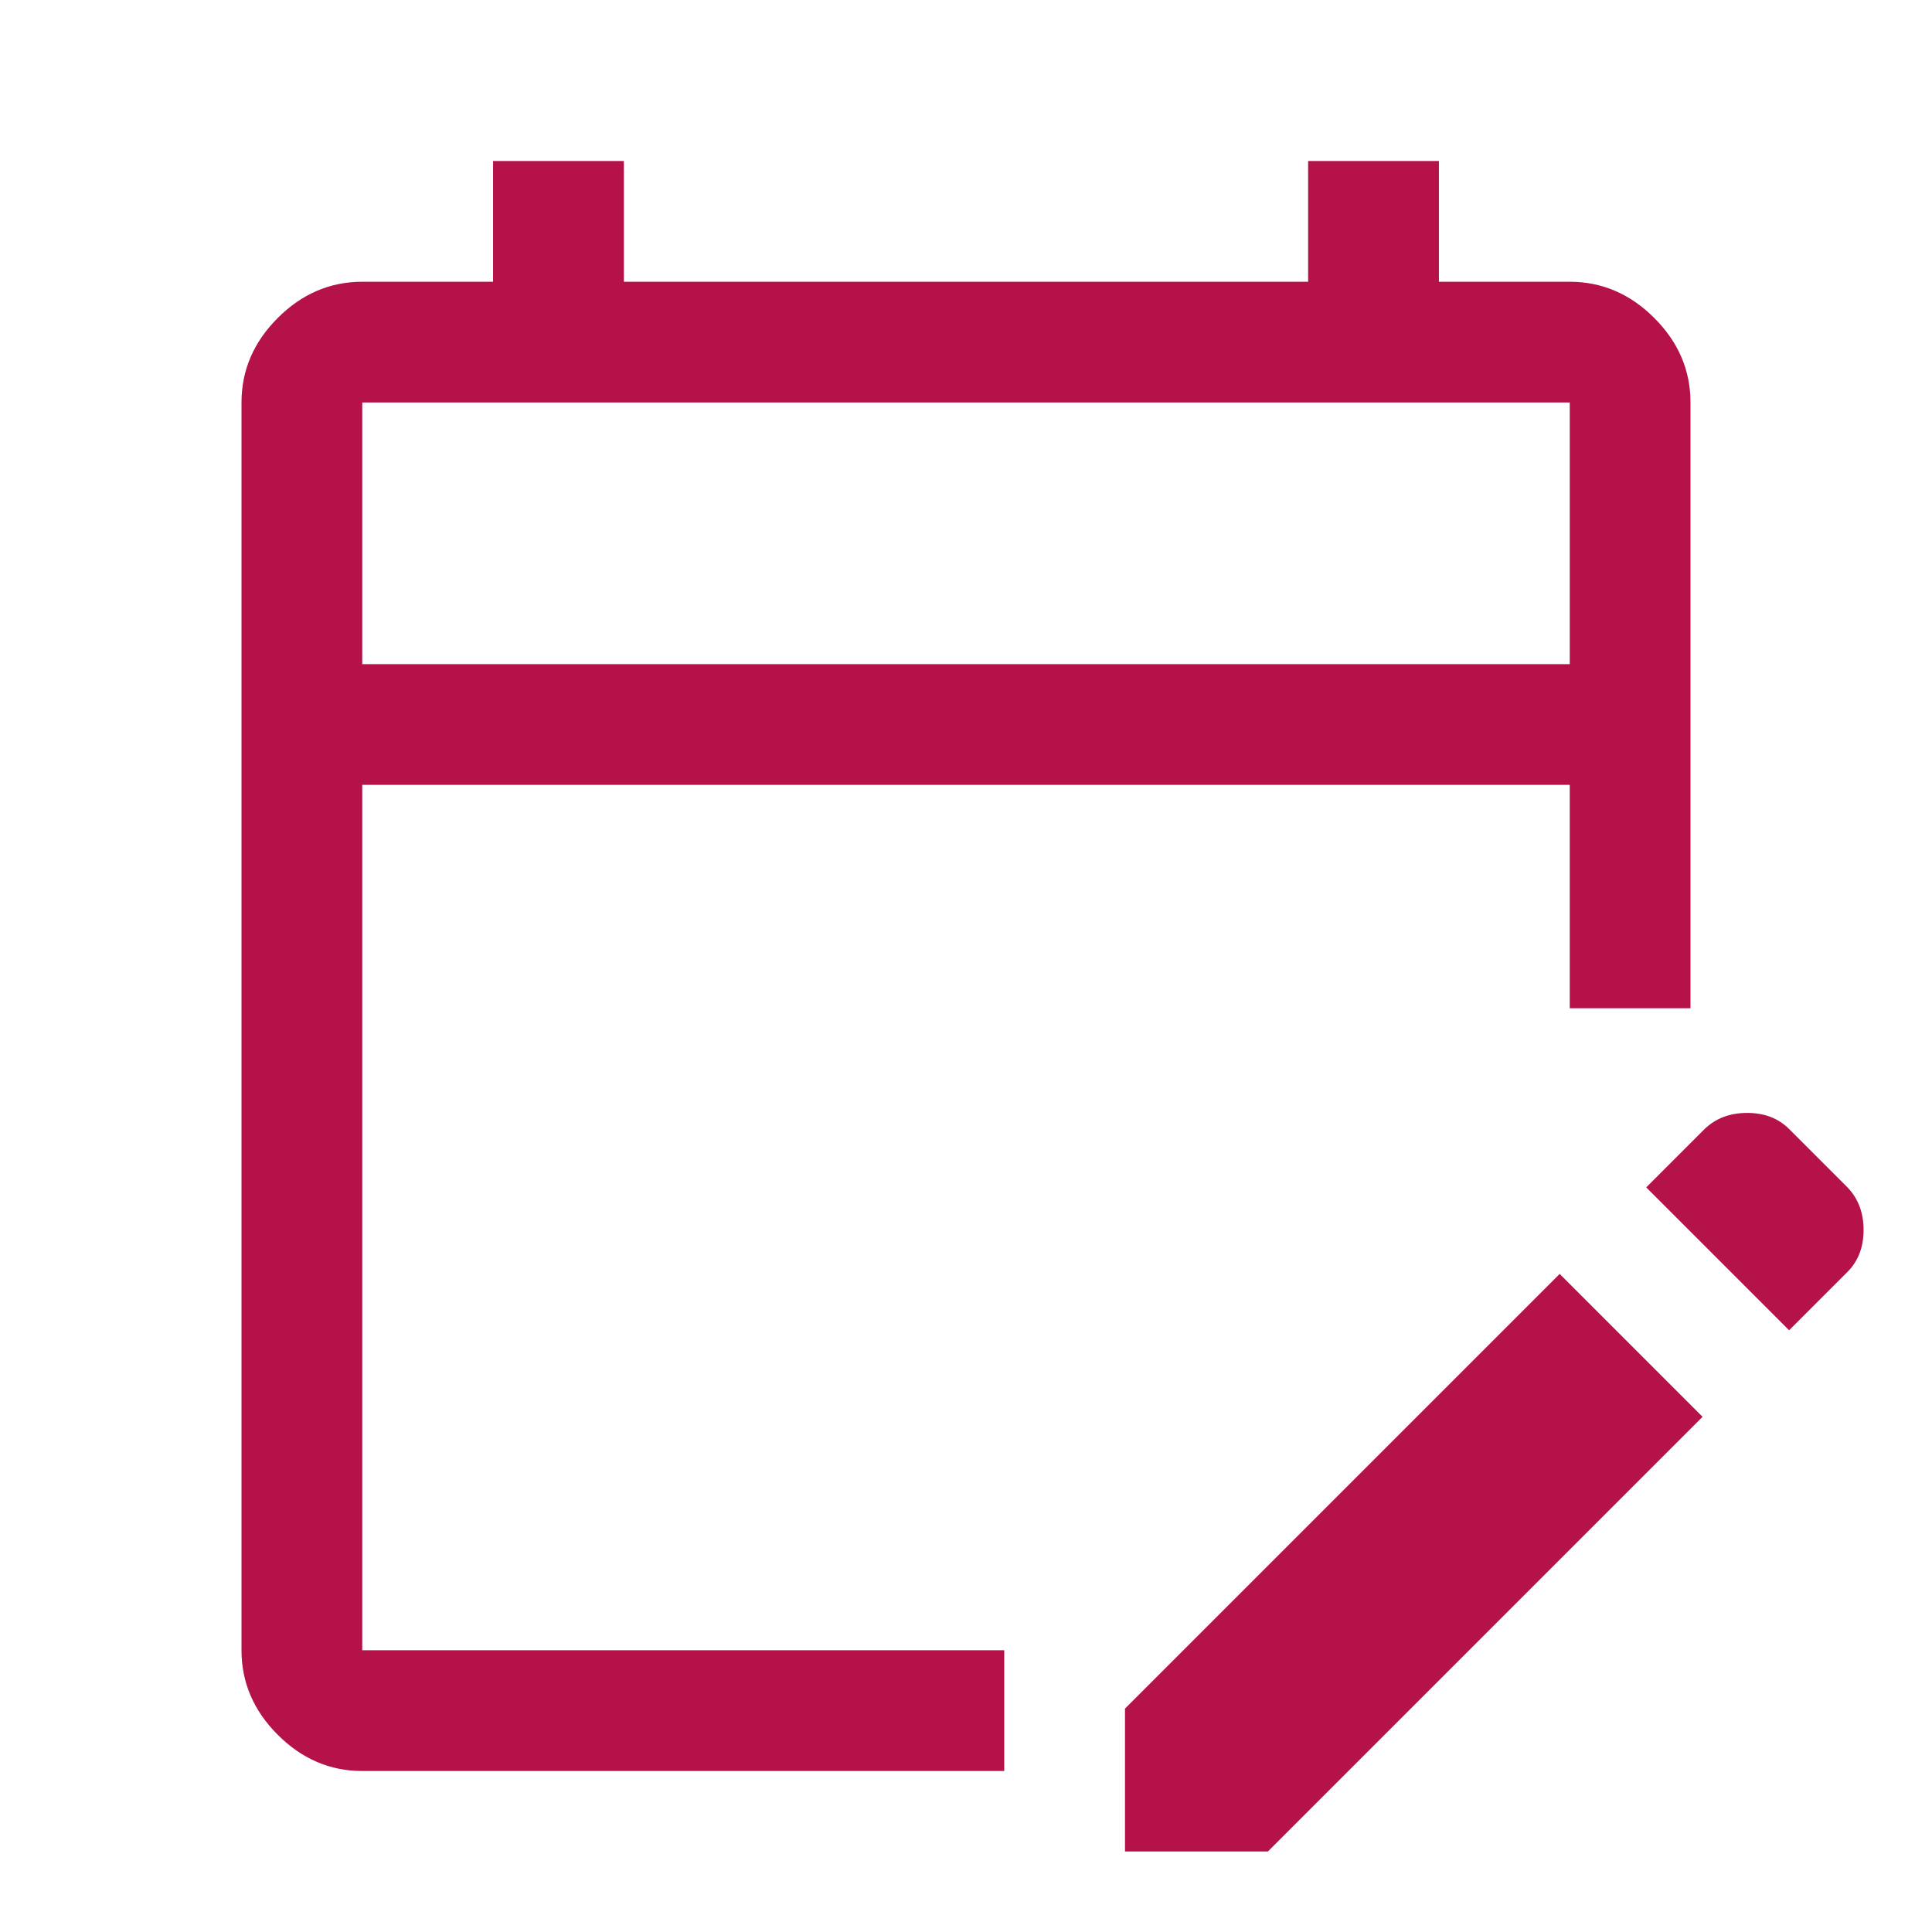 <svg xmlns="http://www.w3.org/2000/svg" height="48" fill="#b51249" viewBox="0 -960 960 960" width="48"><path d="M180-80q-24 0-42-18t-18-42v-620q0-24 18-42t42-18h65v-60h65v60h340v-60h65v60h65q24 0 42 18t18 42v301h-60v-111H180v430h319v60H180Zm709-219-71-71 29-29q8.311-8 21.156-8Q881-407 889-399l29 29q8 8.311 8 21.156Q926-336 918-328l-29 29ZM559-40v-71l216-216 71 71L630-40h-71ZM180-630h600v-130H180v130Zm0 0v-130 130Z"/></svg>
